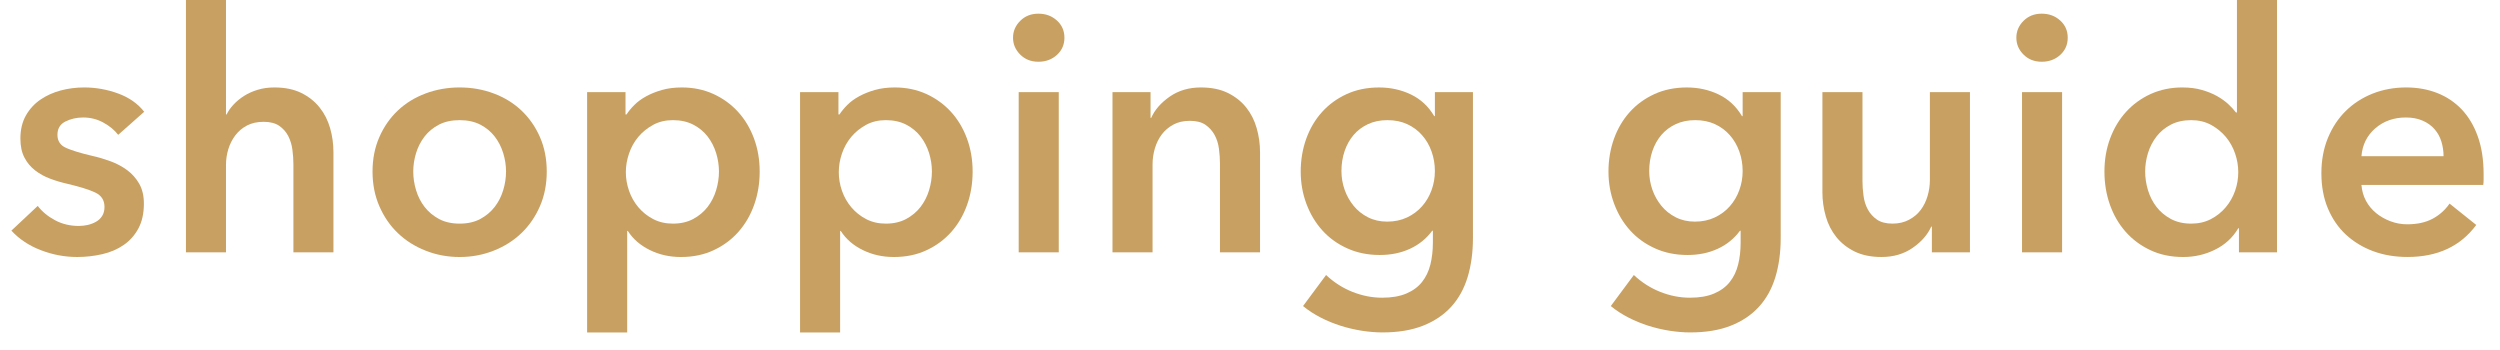 <?xml version="1.0" encoding="UTF-8"?>
<svg width="157px" height="22px" viewBox="0 0 157 22" version="1.1" xmlns="http://www.w3.org/2000/svg" xmlns:xlink="http://www.w3.org/1999/xlink">
    <title>gnav-shopping-guide</title>
    <g id="Symbols" stroke="none" stroke-width="1" fill="none" fill-rule="evenodd">
        <g id="contents/header-1440" transform="translate(-898, -54)" fill="#C8A062">
            <g id="Group-7" transform="translate(898.715, 54)">
                <path d="M6.707,8.468 C6.483,8.174 6.176,7.919 5.785,7.703 C5.394,7.486 4.968,7.378 4.506,7.378 C4.102,7.378 3.731,7.462 3.396,7.629 C3.06,7.797 2.892,8.077 2.892,8.468 C2.892,8.858 3.077,9.136 3.448,9.295 C3.818,9.456 4.361,9.622 5.073,9.788 C5.449,9.871 5.831,9.984 6.214,10.123 C6.599,10.264 6.948,10.449 7.263,10.679 C7.576,10.91 7.833,11.196 8.028,11.538 C8.223,11.881 8.321,12.297 8.321,12.786 C8.321,13.401 8.206,13.921 7.976,14.347 C7.746,14.775 7.438,15.119 7.053,15.384 C6.669,15.651 6.221,15.843 5.711,15.961 C5.201,16.079 4.674,16.139 4.129,16.139 C3.346,16.139 2.584,15.995 1.845,15.709 C1.103,15.424 0.489,15.015 1.26532425e-14,14.484 L1.655,12.932 C1.935,13.296 2.298,13.596 2.747,13.834 C3.193,14.072 3.69,14.19 4.234,14.19 C4.416,14.19 4.6,14.169 4.79,14.128 C4.978,14.085 5.153,14.018 5.312,13.928 C5.475,13.837 5.604,13.716 5.701,13.561 C5.798,13.408 5.847,13.219 5.847,12.995 C5.847,12.576 5.656,12.276 5.271,12.093 C4.888,11.912 4.31,11.73 3.542,11.549 C3.166,11.465 2.798,11.357 2.442,11.224 C2.086,11.092 1.767,10.917 1.489,10.7 C1.21,10.484 0.984,10.216 0.818,9.892 C0.65,9.572 0.566,9.173 0.566,8.698 C0.566,8.14 0.682,7.659 0.912,7.251 C1.143,6.846 1.447,6.515 1.824,6.257 C2.201,5.999 2.627,5.807 3.103,5.68 C3.577,5.554 4.066,5.492 4.569,5.492 C5.297,5.492 6.005,5.617 6.697,5.869 C7.39,6.121 7.937,6.505 8.341,7.02 L6.707,8.468 Z" id="Fill-48"></path>
                <path d="M16.515,5.492 C17.172,5.492 17.735,5.606 18.204,5.837 C18.672,6.067 19.056,6.371 19.356,6.75 C19.657,7.126 19.876,7.559 20.016,8.049 C20.157,8.538 20.225,9.041 20.225,9.558 L20.225,15.846 L17.711,15.846 L17.711,10.313 C17.711,10.019 17.689,9.715 17.648,9.4 C17.607,9.085 17.518,8.8 17.386,8.542 C17.253,8.283 17.064,8.071 16.82,7.901 C16.575,7.734 16.249,7.65 15.844,7.65 C15.44,7.65 15.091,7.727 14.797,7.881 C14.504,8.035 14.259,8.241 14.064,8.499 C13.868,8.759 13.72,9.048 13.623,9.37 C13.525,9.69 13.477,10.019 13.477,10.354 L13.477,15.846 L10.962,15.846 L10.962,3.28984304e-14 L13.477,3.28984304e-14 L13.477,7.189 L13.518,7.189 C13.616,6.979 13.759,6.773 13.948,6.572 C14.136,6.368 14.357,6.186 14.608,6.026 C14.86,5.865 15.146,5.736 15.468,5.639 C15.789,5.54 16.138,5.492 16.515,5.492" id="Fill-49"></path>
                <path d="M25.237,10.773 C25.237,11.165 25.297,11.557 25.415,11.947 C25.533,12.339 25.711,12.688 25.949,12.995 C26.187,13.302 26.488,13.554 26.851,13.751 C27.214,13.946 27.647,14.044 28.15,14.044 C28.653,14.044 29.086,13.946 29.45,13.751 C29.813,13.554 30.114,13.302 30.351,12.995 C30.589,12.688 30.767,12.339 30.886,11.947 C31.004,11.557 31.064,11.165 31.064,10.773 C31.064,10.383 31.004,9.994 30.886,9.611 C30.767,9.226 30.589,8.88 30.351,8.572 C30.114,8.266 29.813,8.016 29.45,7.828 C29.086,7.64 28.653,7.545 28.15,7.545 C27.647,7.545 27.214,7.64 26.851,7.828 C26.488,8.016 26.187,8.266 25.949,8.572 C25.711,8.88 25.533,9.226 25.415,9.611 C25.297,9.994 25.237,10.383 25.237,10.773 M22.68,10.773 C22.68,9.977 22.824,9.254 23.11,8.605 C23.396,7.954 23.782,7.4 24.273,6.938 C24.761,6.476 25.341,6.12 26.012,5.869 C26.684,5.617 27.397,5.492 28.15,5.492 C28.905,5.492 29.618,5.617 30.289,5.869 C30.96,6.12 31.54,6.476 32.028,6.938 C32.517,7.4 32.906,7.954 33.192,8.605 C33.477,9.254 33.621,9.977 33.621,10.773 C33.621,11.571 33.477,12.296 33.192,12.953 C32.906,13.609 32.517,14.174 32.028,14.641 C31.54,15.11 30.96,15.476 30.289,15.741 C29.618,16.007 28.905,16.14 28.15,16.14 C27.397,16.14 26.684,16.007 26.012,15.741 C25.341,15.476 24.761,15.11 24.273,14.641 C23.782,14.174 23.396,13.609 23.11,12.953 C22.824,12.296 22.68,11.571 22.68,10.773" id="Fill-50"></path>
                <path d="M44.436,10.773 C44.436,10.383 44.376,9.994 44.258,9.611 C44.138,9.226 43.96,8.88 43.724,8.572 C43.486,8.266 43.185,8.016 42.822,7.828 C42.457,7.64 42.033,7.545 41.544,7.545 C41.083,7.545 40.669,7.643 40.308,7.838 C39.944,8.035 39.632,8.287 39.373,8.593 C39.115,8.901 38.92,9.252 38.788,9.642 C38.654,10.032 38.588,10.424 38.588,10.814 C38.588,11.208 38.654,11.594 38.788,11.98 C38.92,12.363 39.115,12.709 39.373,13.015 C39.632,13.323 39.944,13.572 40.308,13.76 C40.669,13.949 41.083,14.044 41.544,14.044 C42.033,14.044 42.457,13.946 42.822,13.751 C43.185,13.554 43.486,13.302 43.724,12.995 C43.96,12.688 44.138,12.339 44.258,11.947 C44.376,11.557 44.436,11.165 44.436,10.773 L44.436,10.773 Z M38.567,5.785 L38.567,7.189 L38.631,7.189 C38.756,6.994 38.92,6.794 39.124,6.592 C39.325,6.389 39.574,6.207 39.866,6.048 C40.159,5.887 40.491,5.754 40.862,5.649 C41.232,5.543 41.648,5.492 42.11,5.492 C42.822,5.492 43.479,5.629 44.08,5.899 C44.68,6.173 45.197,6.546 45.631,7.021 C46.065,7.496 46.399,8.056 46.637,8.699 C46.874,9.341 46.993,10.032 46.993,10.773 C46.993,11.515 46.878,12.209 46.647,12.859 C46.418,13.508 46.087,14.074 45.661,14.557 C45.237,15.038 44.718,15.424 44.11,15.709 C43.503,15.996 42.815,16.14 42.046,16.14 C41.333,16.14 40.679,15.993 40.087,15.699 C39.493,15.406 39.035,15.008 38.713,14.504 L38.672,14.504 L38.672,20.877 L36.156,20.877 L36.156,5.785 L38.567,5.785 Z" id="Fill-51"></path>
                <path d="M57.809,10.773 C57.809,10.383 57.749,9.994 57.631,9.611 C57.511,9.226 57.333,8.88 57.096,8.572 C56.858,8.266 56.558,8.016 56.195,7.828 C55.83,7.64 55.405,7.545 54.917,7.545 C54.455,7.545 54.042,7.643 53.68,7.838 C53.317,8.035 53.005,8.287 52.746,8.593 C52.488,8.901 52.293,9.252 52.16,9.642 C52.026,10.032 51.961,10.424 51.961,10.814 C51.961,11.208 52.026,11.594 52.16,11.98 C52.293,12.363 52.488,12.709 52.746,13.015 C53.005,13.323 53.317,13.572 53.68,13.76 C54.042,13.949 54.455,14.044 54.917,14.044 C55.405,14.044 55.83,13.946 56.195,13.751 C56.558,13.554 56.858,13.302 57.096,12.995 C57.333,12.688 57.511,12.339 57.631,11.947 C57.749,11.557 57.809,11.165 57.809,10.773 L57.809,10.773 Z M51.939,5.785 L51.939,7.189 L52.003,7.189 C52.129,6.994 52.293,6.794 52.496,6.592 C52.697,6.389 52.946,6.207 53.239,6.048 C53.532,5.887 53.864,5.754 54.234,5.649 C54.605,5.543 55.021,5.492 55.482,5.492 C56.195,5.492 56.851,5.629 57.453,5.899 C58.052,6.173 58.569,6.546 59.004,7.021 C59.437,7.496 59.772,8.056 60.01,8.699 C60.246,9.341 60.366,10.032 60.366,10.773 C60.366,11.515 60.251,12.209 60.02,12.859 C59.79,13.508 59.46,14.074 59.034,14.557 C58.609,15.038 58.091,15.424 57.482,15.709 C56.876,15.996 56.187,16.14 55.418,16.14 C54.706,16.14 54.052,15.993 53.459,15.699 C52.865,15.406 52.408,15.008 52.086,14.504 L52.045,14.504 L52.045,20.877 L49.529,20.877 L49.529,5.785 L51.939,5.785 Z" id="Fill-52"></path>
                <path d="M63.259,15.846 L65.775,15.846 L65.775,5.785 L63.259,5.785 L63.259,15.846 Z M62.903,2.369 C62.903,1.964 63.054,1.611 63.355,1.31 C63.655,1.01 64.034,0.859 64.496,0.859 C64.957,0.859 65.345,1.003 65.66,1.289 C65.975,1.575 66.131,1.936 66.131,2.369 C66.131,2.801 65.975,3.161 65.66,3.449 C65.345,3.735 64.957,3.878 64.496,3.878 C64.034,3.878 63.655,3.728 63.355,3.427 C63.054,3.127 62.903,2.773 62.903,2.369 L62.903,2.369 Z" id="Fill-53"></path>
                <path d="M69.15,5.785 L71.539,5.785 L71.539,7.4 L71.581,7.4 C71.804,6.895 72.193,6.452 72.745,6.067 C73.296,5.684 73.95,5.492 74.703,5.492 C75.36,5.492 75.923,5.606 76.392,5.837 C76.859,6.067 77.245,6.371 77.546,6.75 C77.846,7.126 78.066,7.559 78.204,8.049 C78.345,8.538 78.415,9.041 78.415,9.556 L78.415,15.846 L75.899,15.846 L75.899,10.27 C75.899,9.977 75.879,9.67 75.836,9.348 C75.795,9.026 75.703,8.737 75.564,8.479 C75.423,8.22 75.232,8.008 74.988,7.838 C74.743,7.67 74.417,7.588 74.012,7.588 C73.608,7.588 73.259,7.667 72.965,7.828 C72.672,7.989 72.431,8.194 72.242,8.447 C72.052,8.699 71.91,8.988 71.811,9.317 C71.715,9.645 71.666,9.977 71.666,10.313 L71.666,15.846 L69.15,15.846 L69.15,5.785 Z" id="Fill-54"></path>
                <path d="M86.42,7.545 C85.959,7.545 85.551,7.629 85.194,7.796 C84.838,7.963 84.536,8.189 84.293,8.474 C84.048,8.762 83.858,9.098 83.726,9.489 C83.594,9.879 83.528,10.298 83.528,10.742 C83.528,11.145 83.594,11.536 83.726,11.912 C83.858,12.288 84.048,12.626 84.293,12.925 C84.536,13.224 84.838,13.465 85.194,13.646 C85.551,13.827 85.951,13.918 86.398,13.918 C86.86,13.918 87.276,13.831 87.645,13.657 C88.015,13.482 88.33,13.25 88.588,12.956 C88.847,12.664 89.047,12.326 89.186,11.943 C89.326,11.56 89.396,11.16 89.396,10.742 C89.396,10.309 89.326,9.899 89.186,9.51 C89.047,9.118 88.847,8.778 88.588,8.486 C88.33,8.194 88.019,7.963 87.656,7.796 C87.293,7.629 86.881,7.545 86.42,7.545 L86.42,7.545 Z M91.786,5.786 L91.786,14.943 C91.786,15.852 91.674,16.673 91.45,17.408 C91.226,18.14 90.881,18.763 90.413,19.273 C89.945,19.783 89.354,20.178 88.642,20.457 C87.93,20.737 87.083,20.876 86.105,20.876 C85.7,20.876 85.27,20.841 84.817,20.772 C84.362,20.7 83.915,20.596 83.475,20.457 C83.035,20.317 82.611,20.143 82.207,19.933 C81.801,19.723 81.438,19.487 81.116,19.22 L82.563,17.271 C83.052,17.731 83.603,18.085 84.218,18.33 C84.834,18.573 85.455,18.696 86.085,18.696 C86.686,18.696 87.192,18.609 87.603,18.434 C88.015,18.259 88.346,18.016 88.588,17.709 C88.833,17.4 89.008,17.035 89.114,16.613 C89.217,16.193 89.27,15.73 89.27,15.226 L89.27,14.489 L89.229,14.489 C88.866,14.983 88.401,15.361 87.834,15.622 C87.269,15.884 86.636,16.013 85.938,16.013 C85.183,16.013 84.498,15.874 83.884,15.593 C83.268,15.315 82.748,14.936 82.322,14.462 C81.895,13.988 81.564,13.432 81.326,12.797 C81.089,12.16 80.97,11.487 80.97,10.774 C80.97,10.047 81.086,9.362 81.315,8.719 C81.546,8.077 81.875,7.517 82.301,7.043 C82.727,6.567 83.244,6.191 83.851,5.911 C84.459,5.631 85.142,5.493 85.895,5.493 C86.609,5.493 87.273,5.638 87.887,5.931 C88.502,6.225 88.991,6.679 89.354,7.293 L89.396,7.293 L89.396,5.786 L91.786,5.786 Z" id="Fill-55"></path>
                <path d="M105.747,7.545 C105.286,7.545 104.878,7.629 104.521,7.796 C104.165,7.963 103.863,8.189 103.62,8.474 C103.375,8.762 103.185,9.098 103.053,9.489 C102.922,9.879 102.855,10.298 102.855,10.742 C102.855,11.145 102.922,11.536 103.053,11.912 C103.185,12.288 103.375,12.626 103.62,12.925 C103.863,13.224 104.165,13.465 104.521,13.646 C104.878,13.827 105.278,13.918 105.725,13.918 C106.187,13.918 106.603,13.831 106.972,13.657 C107.342,13.482 107.657,13.25 107.915,12.956 C108.174,12.664 108.374,12.326 108.513,11.943 C108.653,11.56 108.723,11.16 108.723,10.742 C108.723,10.309 108.653,9.899 108.513,9.51 C108.374,9.118 108.174,8.778 107.915,8.486 C107.657,8.194 107.346,7.963 106.983,7.796 C106.62,7.629 106.208,7.545 105.747,7.545 L105.747,7.545 Z M111.113,5.786 L111.113,14.943 C111.113,15.852 111.001,16.673 110.777,17.408 C110.553,18.14 110.209,18.763 109.74,19.273 C109.273,19.783 108.681,20.178 107.969,20.457 C107.257,20.737 106.41,20.876 105.432,20.876 C105.027,20.876 104.597,20.841 104.144,20.772 C103.689,20.7 103.242,20.596 102.802,20.457 C102.362,20.317 101.939,20.143 101.534,19.933 C101.128,19.723 100.765,19.487 100.443,19.22 L101.89,17.271 C102.379,17.731 102.93,18.085 103.546,18.33 C104.161,18.573 104.782,18.696 105.412,18.696 C106.013,18.696 106.519,18.609 106.93,18.434 C107.342,18.259 107.673,18.016 107.915,17.709 C108.16,17.4 108.335,17.035 108.441,16.613 C108.545,16.193 108.597,15.73 108.597,15.226 L108.597,14.489 L108.556,14.489 C108.193,14.983 107.728,15.361 107.161,15.622 C106.596,15.884 105.963,16.013 105.265,16.013 C104.51,16.013 103.825,15.874 103.211,15.593 C102.595,15.315 102.075,14.936 101.649,14.462 C101.222,13.988 100.891,13.432 100.654,12.797 C100.416,12.16 100.297,11.487 100.297,10.774 C100.297,10.047 100.413,9.362 100.642,8.719 C100.873,8.077 101.202,7.517 101.628,7.043 C102.054,6.567 102.571,6.191 103.178,5.911 C103.786,5.631 104.469,5.493 105.222,5.493 C105.936,5.493 106.6,5.638 107.214,5.931 C107.829,6.225 108.318,6.679 108.681,7.293 L108.723,7.293 L108.723,5.786 L111.113,5.786 Z" id="Fill-56"></path>
                <path d="M122.998,15.846 L120.607,15.846 L120.607,14.231 L120.566,14.231 C120.342,14.736 119.955,15.179 119.404,15.563 C118.851,15.947 118.198,16.139 117.443,16.139 C116.787,16.139 116.224,16.024 115.755,15.794 C115.288,15.563 114.903,15.259 114.603,14.881 C114.302,14.505 114.081,14.072 113.943,13.582 C113.803,13.093 113.732,12.59 113.732,12.073 L113.732,5.785 L116.248,5.785 L116.248,11.361 C116.248,11.654 116.268,11.961 116.312,12.283 C116.354,12.605 116.443,12.895 116.583,13.152 C116.724,13.411 116.915,13.623 117.16,13.793 C117.403,13.959 117.73,14.043 118.134,14.043 C118.525,14.043 118.872,13.964 119.171,13.801 C119.472,13.642 119.717,13.437 119.905,13.184 C120.095,12.932 120.238,12.643 120.335,12.314 C120.432,11.986 120.482,11.654 120.482,11.318 L120.482,5.785 L122.998,5.785 L122.998,15.846 Z" id="Fill-57"></path>
                <path d="M126.268,15.846 L128.784,15.846 L128.784,5.785 L126.268,5.785 L126.268,15.846 Z M125.912,2.369 C125.912,1.964 126.061,1.611 126.362,1.31 C126.662,1.01 127.043,0.859 127.504,0.859 C127.964,0.859 128.353,1.003 128.667,1.289 C128.982,1.575 129.138,1.936 129.138,2.369 C129.138,2.801 128.982,3.161 128.667,3.449 C128.353,3.735 127.964,3.878 127.504,3.878 C127.043,3.878 126.662,3.728 126.362,3.427 C126.061,3.127 125.912,2.773 125.912,2.369 L125.912,2.369 Z" id="Fill-58"></path>
                <path d="M134.001,10.773 C134.001,11.165 134.061,11.557 134.179,11.947 C134.298,12.339 134.476,12.688 134.714,12.995 C134.951,13.302 135.252,13.554 135.615,13.751 C135.979,13.946 136.405,14.044 136.893,14.044 C137.355,14.044 137.768,13.949 138.13,13.76 C138.493,13.572 138.804,13.323 139.063,13.015 C139.321,12.709 139.517,12.363 139.65,11.98 C139.784,11.594 139.848,11.208 139.848,10.814 C139.848,10.424 139.784,10.032 139.65,9.642 C139.517,9.252 139.321,8.901 139.063,8.593 C138.804,8.287 138.493,8.035 138.13,7.838 C137.768,7.643 137.355,7.545 136.893,7.545 C136.405,7.545 135.979,7.64 135.615,7.828 C135.252,8.016 134.951,8.266 134.714,8.572 C134.476,8.88 134.298,9.226 134.179,9.611 C134.061,9.994 134.001,10.383 134.001,10.773 L134.001,10.773 Z M142.281,15.846 L139.891,15.846 L139.891,14.336 L139.848,14.336 C139.499,14.923 139.015,15.372 138.392,15.678 C137.771,15.986 137.104,16.14 136.39,16.14 C135.622,16.14 134.933,15.996 134.326,15.709 C133.719,15.424 133.201,15.038 132.776,14.557 C132.349,14.074 132.02,13.508 131.789,12.859 C131.559,12.209 131.444,11.515 131.444,10.773 C131.444,10.032 131.562,9.341 131.8,8.699 C132.038,8.056 132.373,7.496 132.806,7.021 C133.239,6.546 133.756,6.173 134.357,5.899 C134.959,5.629 135.615,5.492 136.328,5.492 C136.789,5.492 137.201,5.543 137.564,5.649 C137.928,5.754 138.245,5.882 138.519,6.036 C138.789,6.19 139.025,6.358 139.22,6.539 C139.416,6.721 139.576,6.895 139.703,7.063 L139.765,7.063 L139.765,1.26532425e-13 L142.281,1.26532425e-13 L142.281,15.846 Z" id="Fill-59"></path>
                <path d="M152.74,9.809 C152.74,9.487 152.694,9.181 152.603,8.887 C152.513,8.592 152.37,8.336 152.174,8.112 C151.979,7.887 151.73,7.709 151.429,7.578 C151.129,7.444 150.777,7.378 150.372,7.378 C149.617,7.378 148.978,7.605 148.453,8.058 C147.929,8.514 147.64,9.097 147.584,9.809 L152.74,9.809 Z M155.256,10.941 L155.256,11.276 C155.256,11.387 155.249,11.5 155.234,11.612 L147.584,11.612 C147.611,11.976 147.707,12.308 147.866,12.608 C148.027,12.909 148.241,13.165 148.506,13.383 C148.771,13.6 149.073,13.771 149.408,13.896 C149.743,14.023 150.093,14.086 150.455,14.086 C151.085,14.086 151.615,13.97 152.049,13.739 C152.481,13.509 152.837,13.191 153.117,12.786 L154.794,14.127 C153.801,15.469 152.362,16.138 150.476,16.138 C149.693,16.138 148.973,16.016 148.318,15.774 C147.661,15.529 147.091,15.181 146.608,14.735 C146.127,14.288 145.751,13.739 145.477,13.09 C145.205,12.44 145.068,11.702 145.068,10.879 C145.068,10.068 145.205,9.33 145.477,8.666 C145.751,8.002 146.123,7.437 146.598,6.97 C147.073,6.501 147.636,6.138 148.287,5.878 C148.936,5.622 149.637,5.492 150.394,5.492 C151.092,5.492 151.737,5.606 152.331,5.837 C152.925,6.068 153.438,6.41 153.873,6.864 C154.306,7.319 154.645,7.884 154.888,8.562 C155.133,9.24 155.256,10.033 155.256,10.941 L155.256,10.941 Z" id="Fill-60"></path>
            </g>
        </g>
    </g>
</svg>